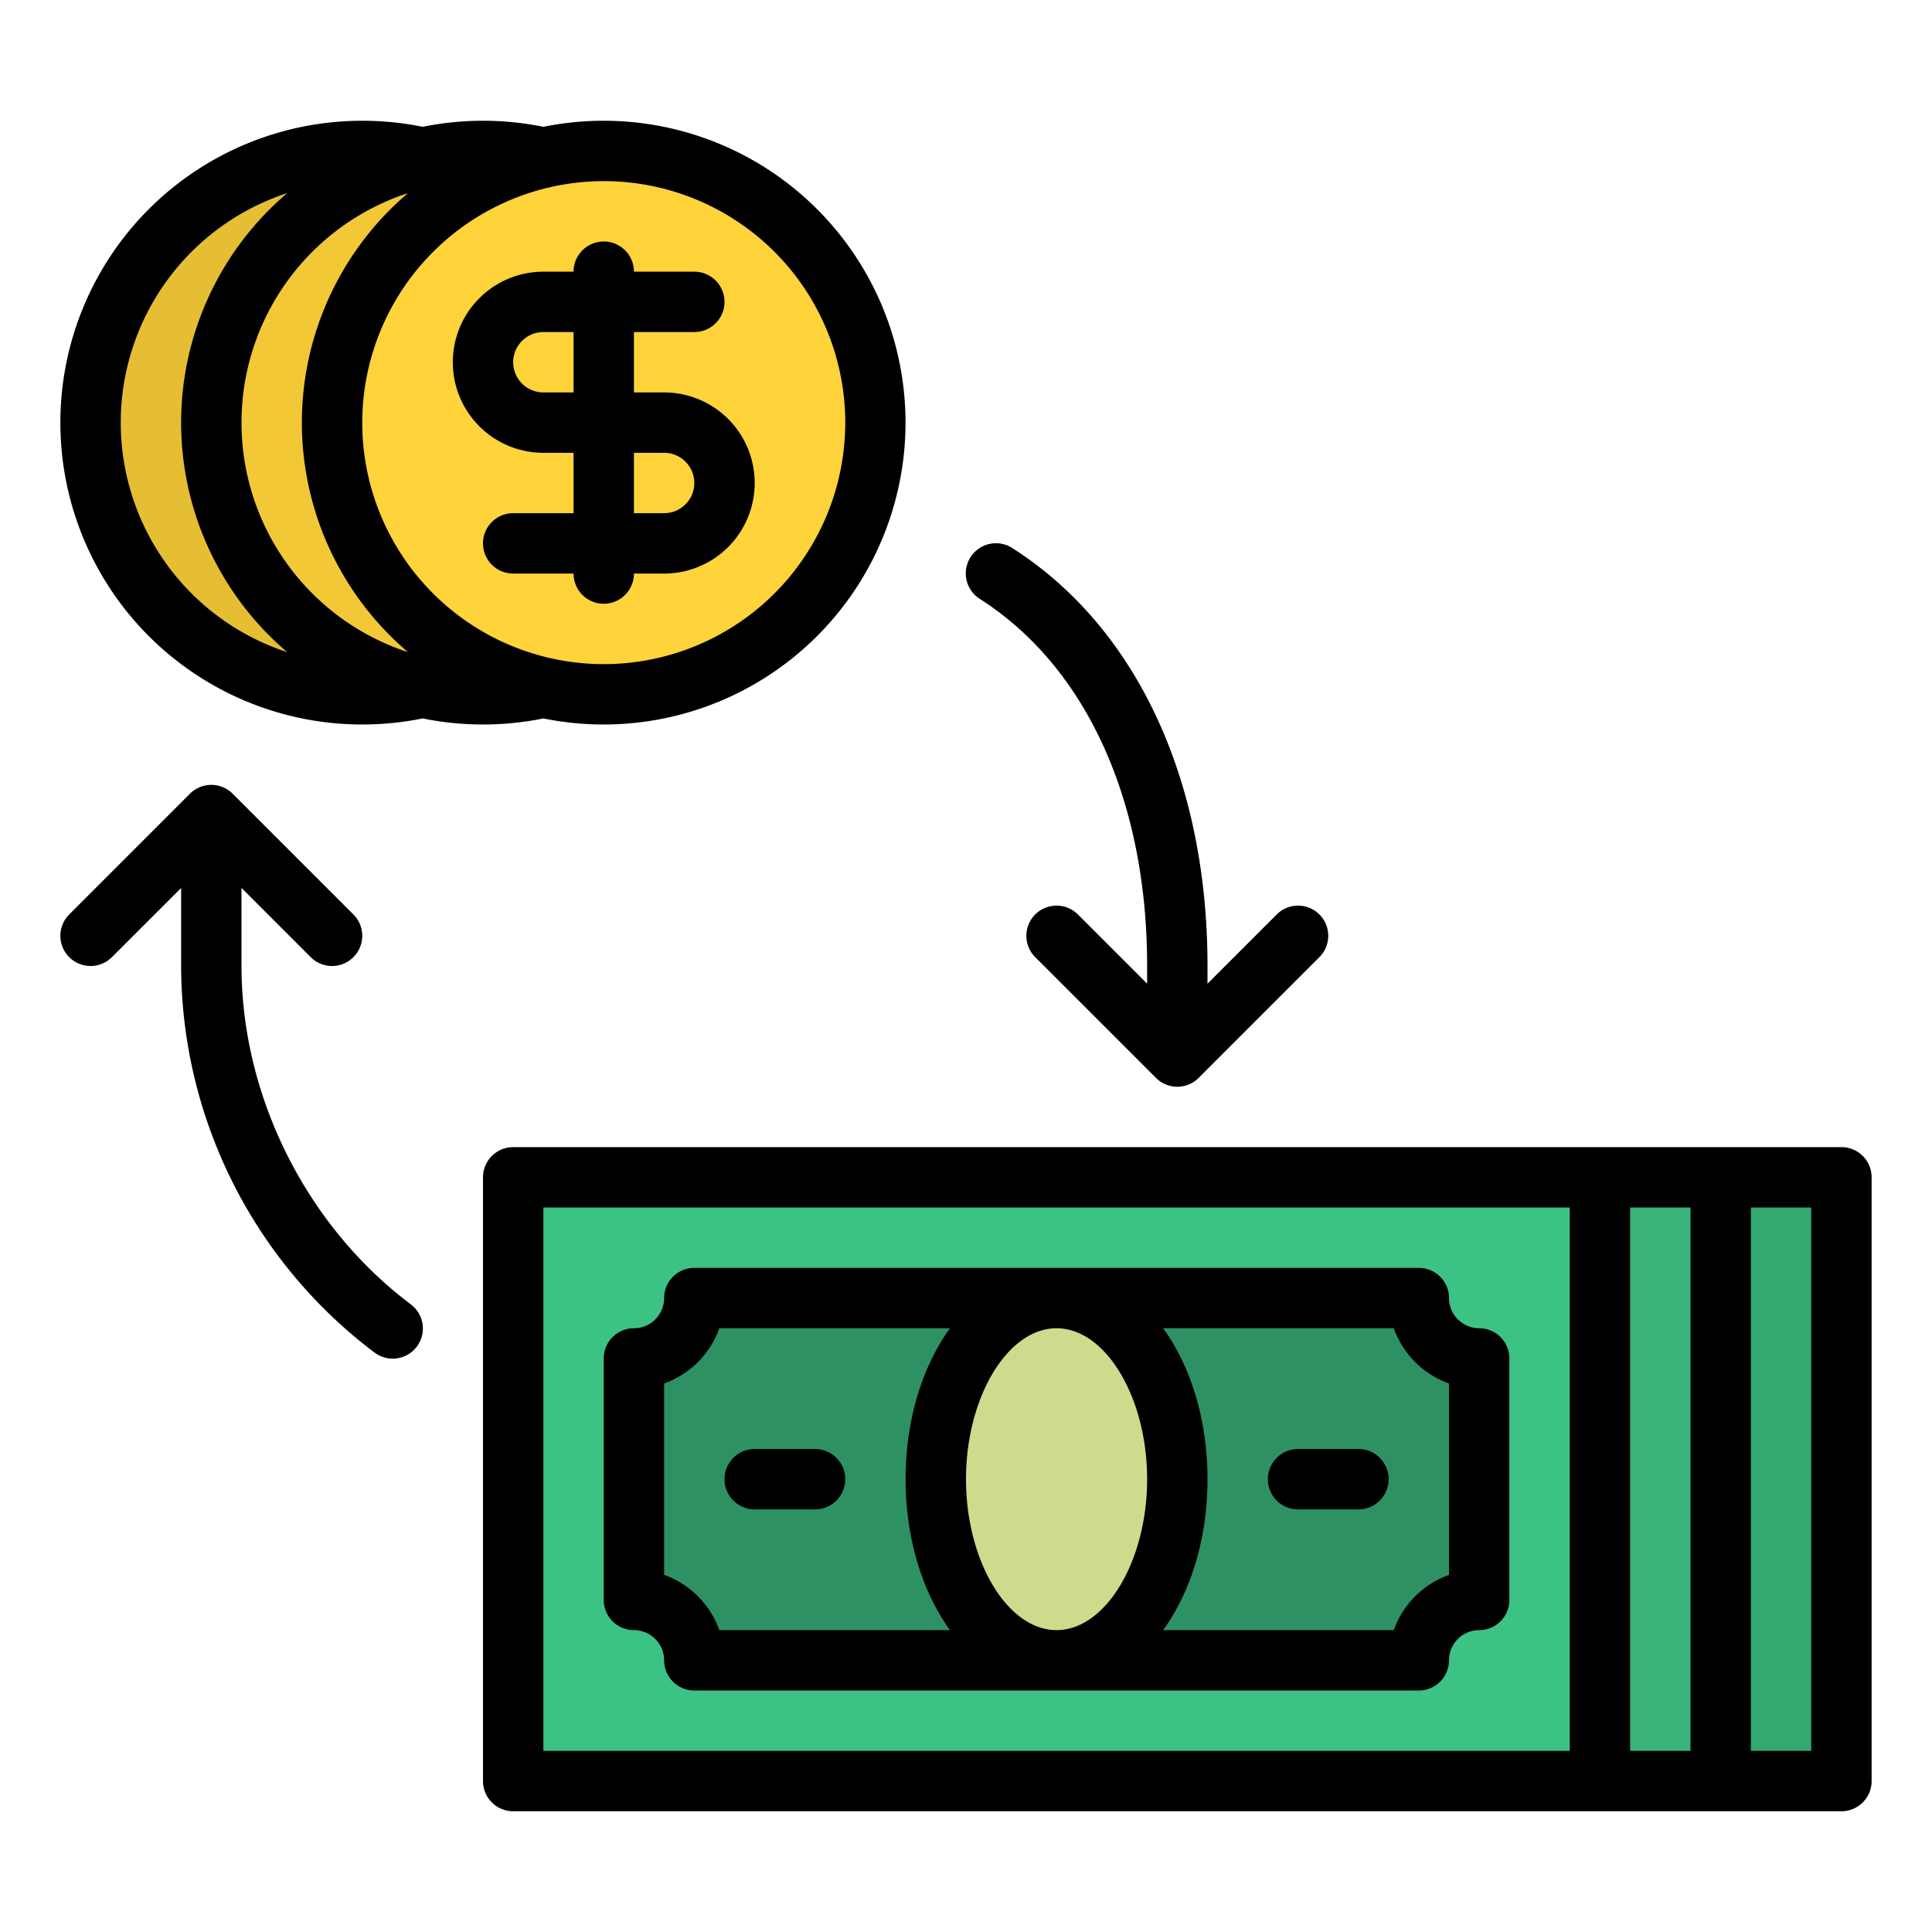 <svg id="Filled" height="512" viewBox="0 0 512 512" width="512" xmlns="http://www.w3.org/2000/svg"><path d="m200 312h288v160h-288z" fill="#35a872"/><path d="m168 312h288v160h-288z" fill="#38b37a"/><path d="m136 312h288v160h-288z" fill="#3dc285"/><path d="m376 344h-192a16 16 0 0 1 -16 16v64a16 16 0 0 1 16 16h192a16 16 0 0 1 16-16v-64a16 16 0 0 1 -16-16z" fill="#2e9163"/><ellipse cx="280" cy="392" fill="#cfdb8c" rx="32" ry="48"/><circle cx="96" cy="112" fill="#e6be34" r="72"/><circle cx="128" cy="112" fill="#f2c837" r="72"/><circle cx="160" cy="112" fill="#ffd33a" r="72"/><path d="m268.505 145.39-.077-.051c-.041-.026-.08-.054-.12-.08v.005a7.994 7.994 0 1 0 -8.608 13.472v.005c28.151 17.992 44.3 53.442 44.3 97.259v4.686l-18.343-18.343a8 8 0 0 0 -11.314 11.314l32 32a8 8 0 0 0 11.314 0l32-32a8 8 0 0 0 -11.314-11.314l-18.343 18.343v-4.686c0-49.286-18.767-89.583-51.495-110.61z"/><path d="m488 304h-352a8 8 0 0 0 -8 8v160a8 8 0 0 0 8 8h352a8 8 0 0 0 8-8v-160a8 8 0 0 0 -8-8zm-72 160h-272v-144h272zm32 0h-16v-144h16zm32 0h-16v-144h16z"/><path d="m168 432a8.009 8.009 0 0 1 8 8 8 8 0 0 0 8 8h192a8 8 0 0 0 8-8 8.009 8.009 0 0 1 8-8 8 8 0 0 0 8-8v-64a8 8 0 0 0 -8-8 8.009 8.009 0 0 1 -8-8 8 8 0 0 0 -8-8h-192a8 8 0 0 0 -8 8 8.009 8.009 0 0 1 -8 8 8 8 0 0 0 -8 8v64a8 8 0 0 0 8 8zm140.243-80h61.128a24.115 24.115 0 0 0 14.629 14.629v50.742a24.115 24.115 0 0 0 -14.629 14.629h-61.128c7.294-10.091 11.757-24.18 11.757-40s-4.463-29.909-11.757-40zm-28.243 0c13.01 0 24 18.318 24 40s-10.99 40-24 40-24-18.318-24-40 10.991-40 24-40zm-104 14.629a24.115 24.115 0 0 0 14.629-14.629h61.128c-7.294 10.091-11.757 24.18-11.757 40s4.463 29.909 11.757 40h-61.128a24.115 24.115 0 0 0 -14.629-14.629z"/><path d="m344 400h16a8 8 0 0 0 0-16h-16a8 8 0 0 0 0 16z"/><path d="m200 400h16a8 8 0 0 0 0-16h-16a8 8 0 0 0 0 16z"/><path d="m96 192a80.523 80.523 0 0 0 16.007-1.609 80.357 80.357 0 0 0 32 0 80 80 0 1 0 0-156.782 80.362 80.362 0 0 0 -32 0c-2.351-.478-4.739-.857-7.127-1.121a81 81 0 0 0 -8.88-.488 80 80 0 0 0 0 160zm64-144a64 64 0 1 1 -64 64 64.072 64.072 0 0 1 64-64zm-51.881 3.177a79.841 79.841 0 0 0 0 121.646 63.985 63.985 0 0 1 0-121.646zm-32 0a79.841 79.841 0 0 0 0 121.646 63.985 63.985 0 0 1 0-121.646z"/><path d="m29.657 253.657 18.343-18.343v20.686a128.748 128.748 0 0 0 51.194 102.4v-.008a7.991 7.991 0 1 0 9.6-12.776v-.008c-27.625-20.774-44.794-55.108-44.794-89.608v-20.686l18.343 18.343a8 8 0 0 0 11.314-11.314l-32-32a8 8 0 0 0 -11.314 0l-32 32a8 8 0 0 0 11.314 11.314z"/><path d="m144 120h8v16h-16a8 8 0 0 0 0 16h16a8 8 0 0 0 16 0h8a24 24 0 0 0 0-48h-8v-16h16a8 8 0 0 0 0-16h-16a8 8 0 0 0 -16 0h-8a24 24 0 0 0 0 48zm24 0h8a8 8 0 0 1 0 16h-8zm-24-32h8v16h-8a8 8 0 0 1 0-16z"/></svg>